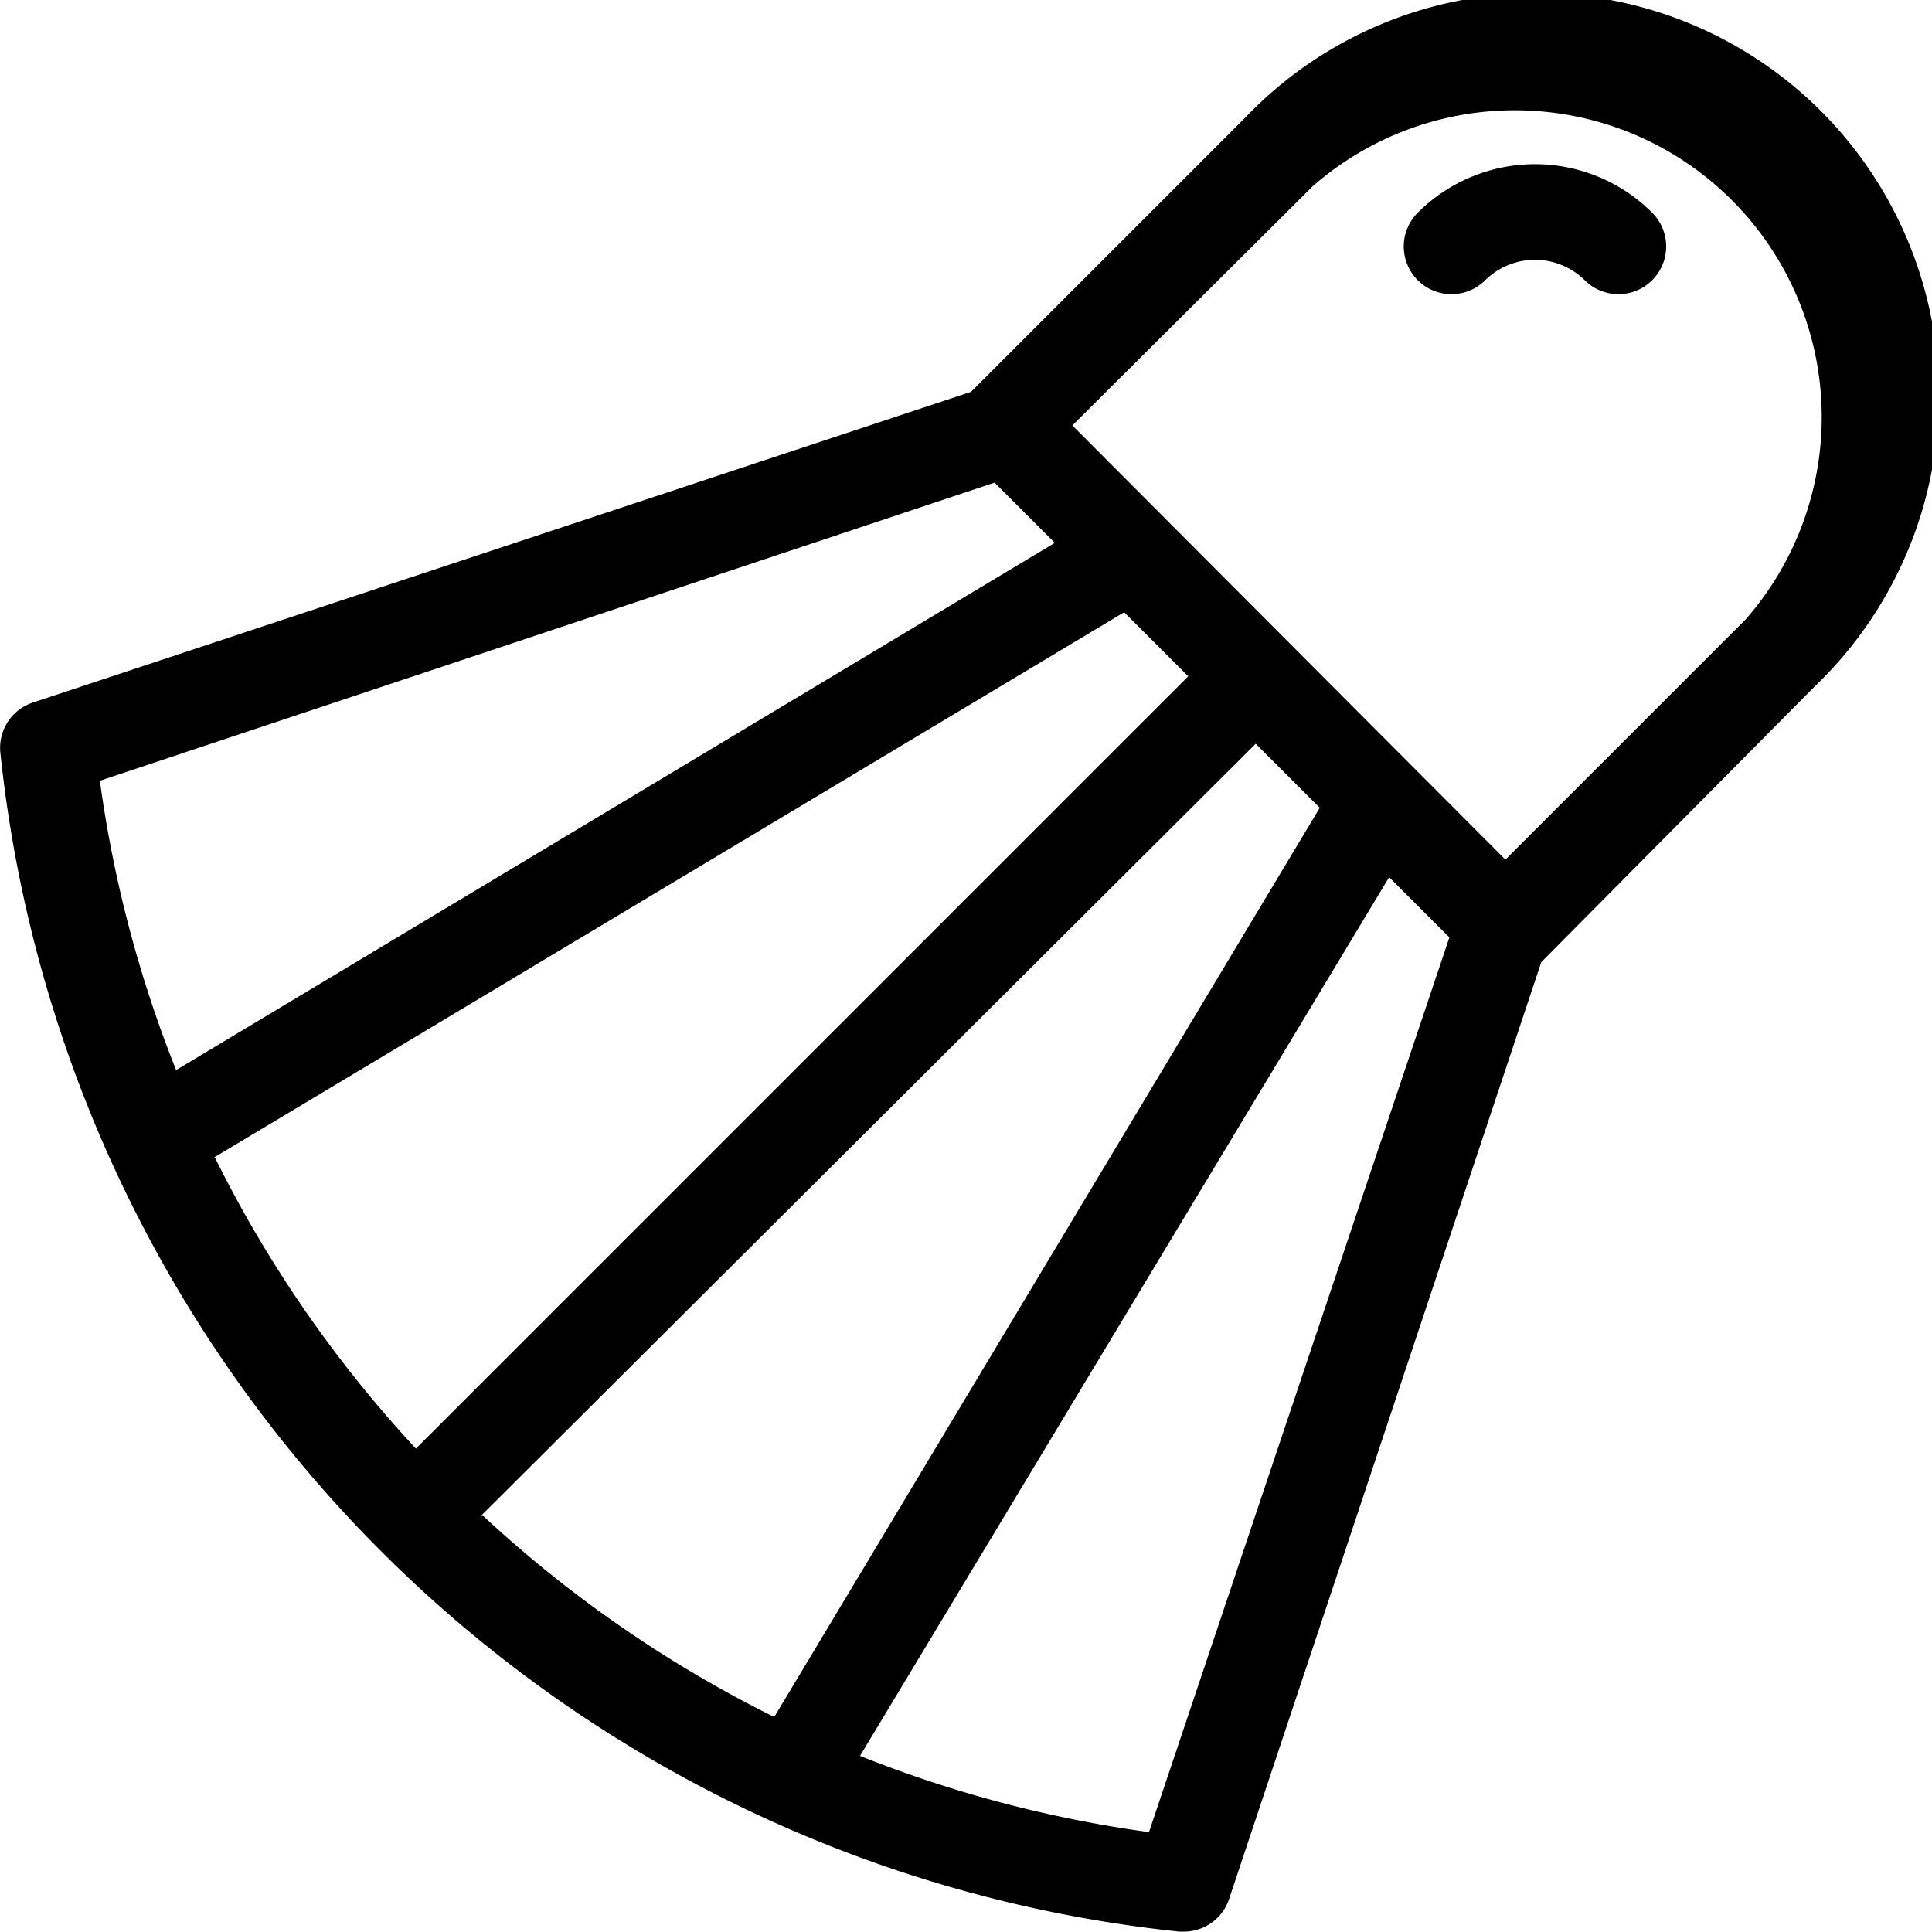 <svg id="Layer_1" data-name="Layer 1" xmlns="http://www.w3.org/2000/svg" viewBox="0 0 50.68 50.67"><title>Sports</title><path d="M68.8,46.13A10.56,10.56,0,1,0,53.87,31.2l-7.19,7.19h0L22.07,46.54a1.25,1.25,0,0,0-.85,1.32A34.73,34.73,0,0,0,52.14,78.78h.13a1.25,1.25,0,0,0,1.18-.85l8.19-24.58h0ZM55.64,33A8.05,8.05,0,0,1,67,44.36l-6.3,6.3L49.34,39.27ZM23.83,48.59,47.3,40.77l1.58,1.58L25.83,56.18A32.19,32.19,0,0,1,23.83,48.59Zm3,9.88L50.7,44.17l1.68,1.68L32.12,66.11a32.26,32.26,0,0,1-5.27-7.63Zm7,9.4L54.15,47.62l1.68,1.68L41.52,73.15a32.26,32.26,0,0,1-7.63-5.27Zm17.52,8.3a32.19,32.19,0,0,1-7.58-2L57.65,51.12l1.58,1.58Z" transform="translate(-21.21 -28.11)"/><path d="M62.78,35.46a1.25,1.25,0,0,0,1.77-1.77,4.35,4.35,0,0,0-6.15,0,1.25,1.25,0,1,0,1.77,1.77A1.86,1.86,0,0,1,62.78,35.46Z" transform="translate(-21.21 -28.11)"/></svg>